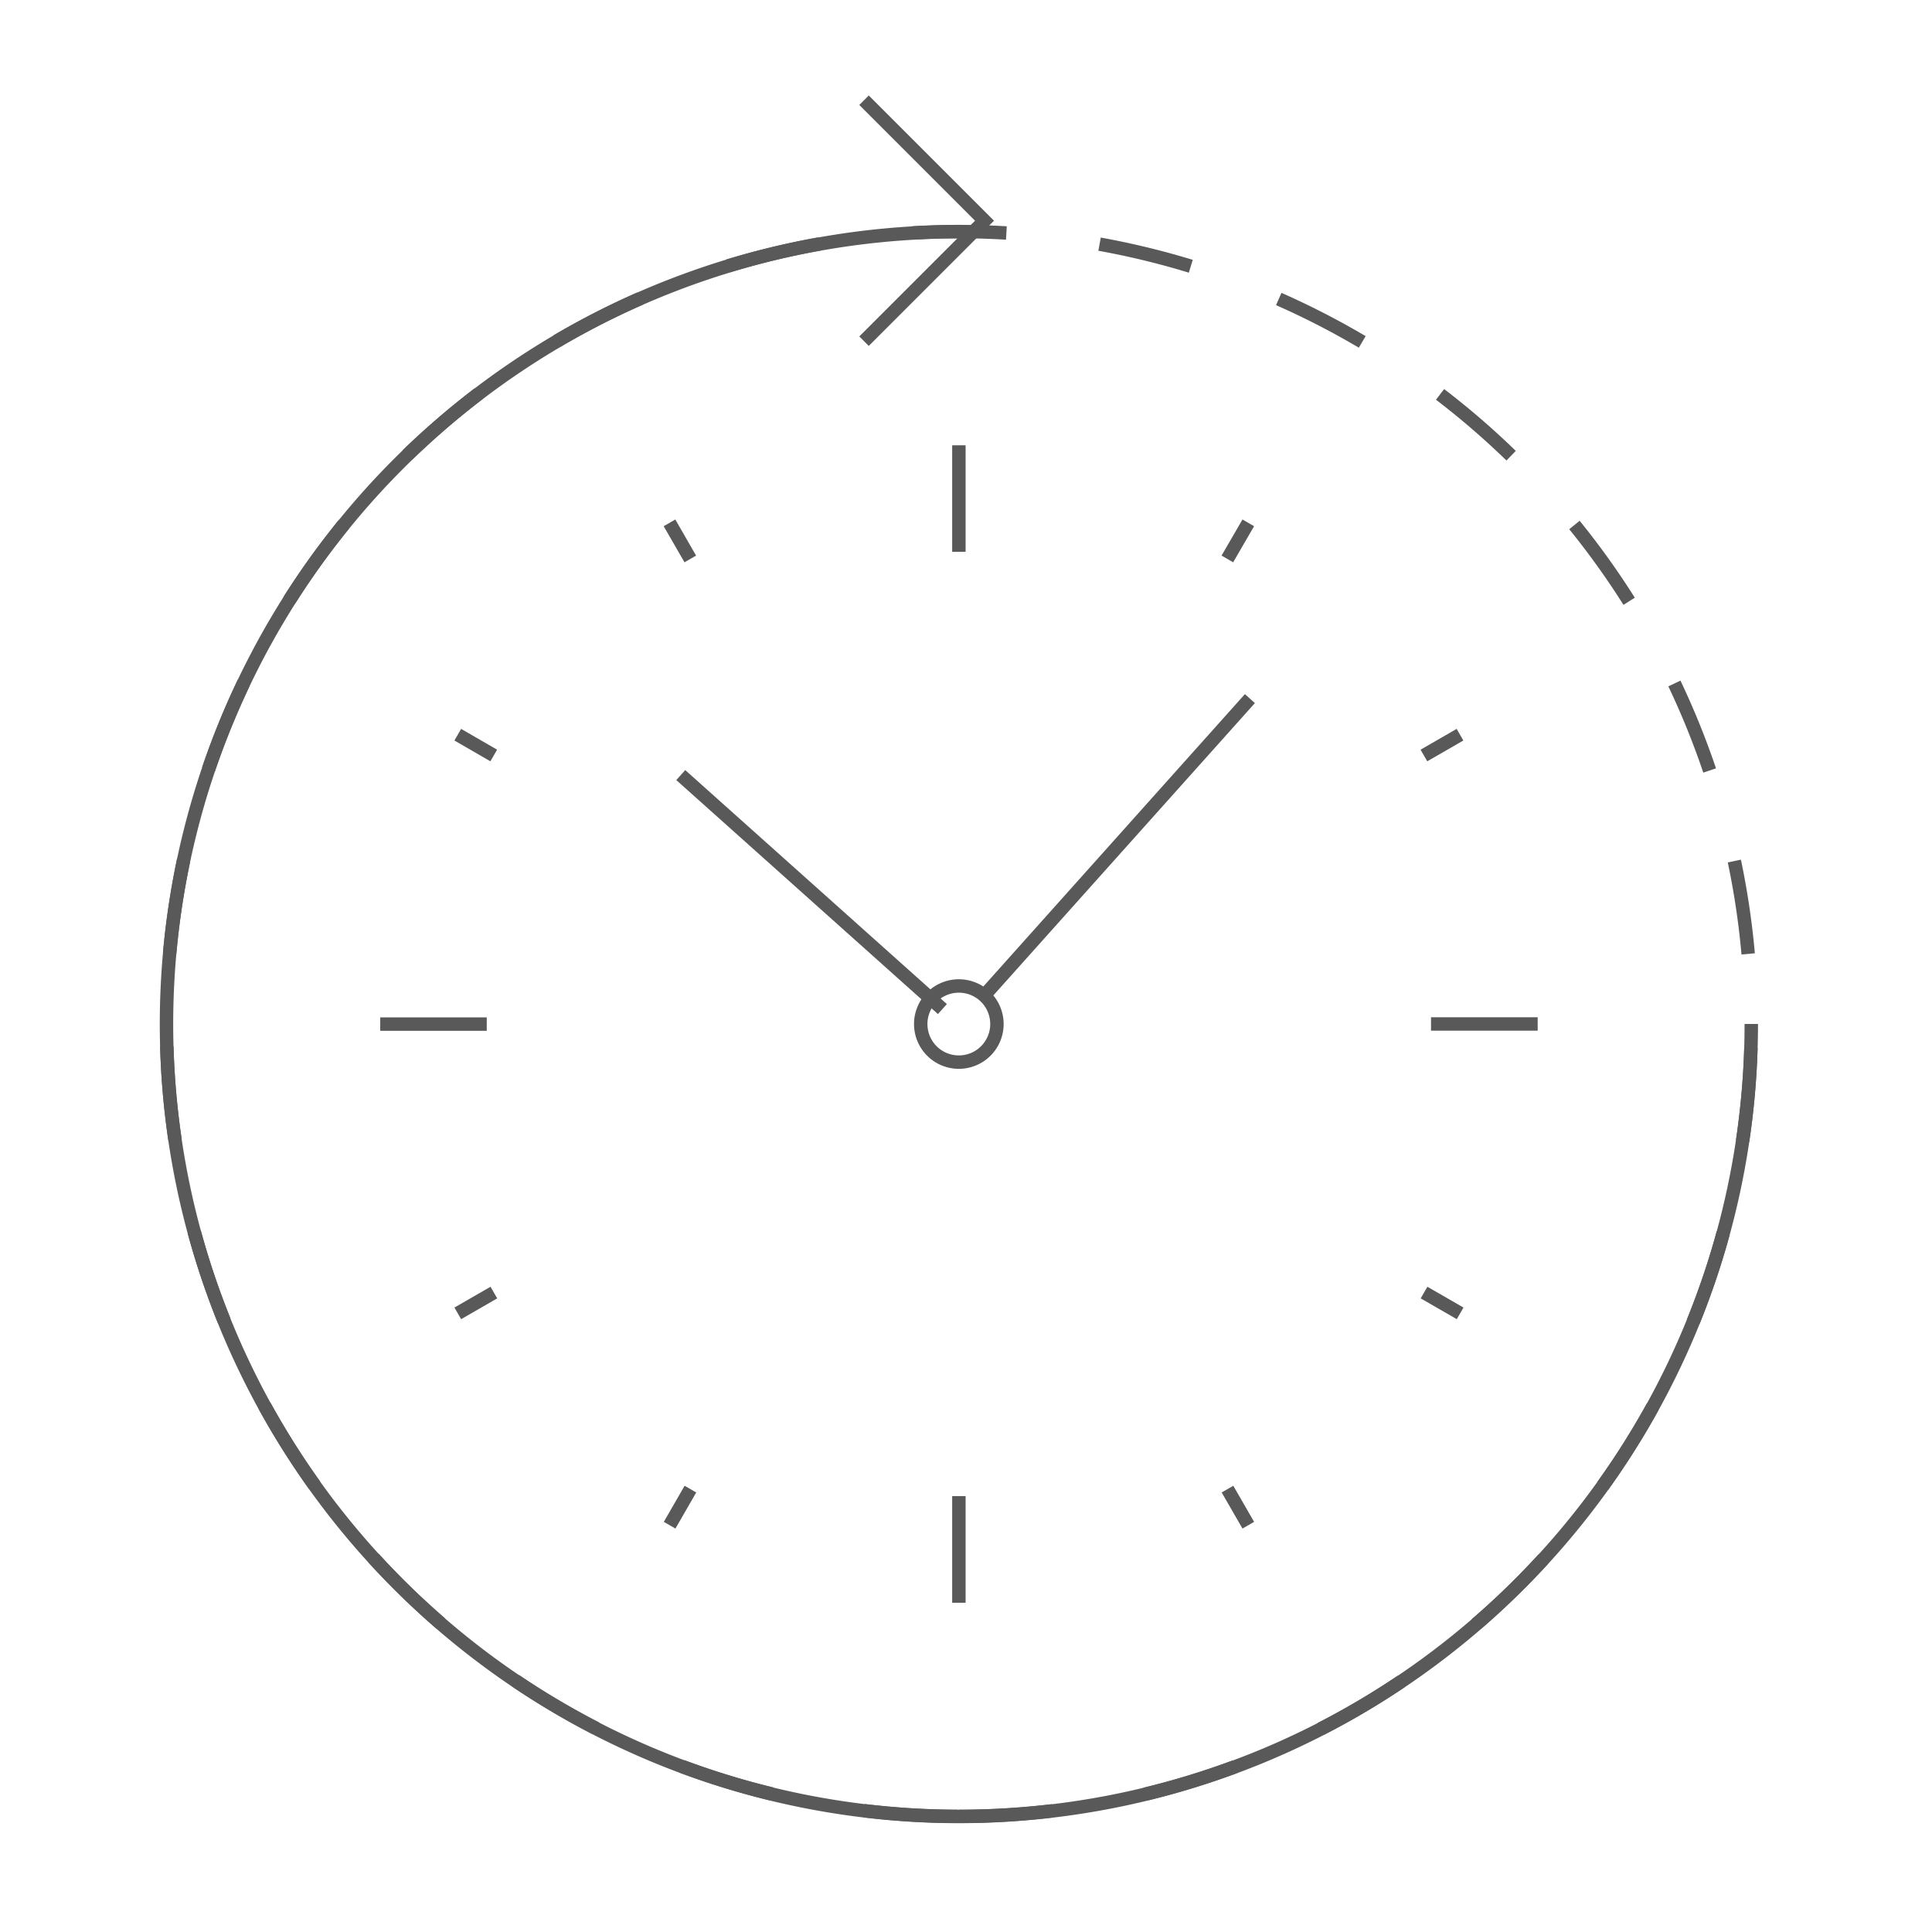 <svg xmlns="http://www.w3.org/2000/svg" viewBox="0 0 144 144"><defs><style>.cls-1,.cls-2,.cls-3,.cls-4{fill:none;stroke:#595959;}.cls-1{stroke-dasharray:7;}.cls-3{stroke-miterlimit:10;}.cls-4{stroke-linecap:round;stroke-linejoin:bevel;}</style></defs><title>flexible-hours-icon</title><g id="Layer_2" data-name="Layer 2"><path class="cls-1" d="M71.47,135.38A59.06,59.06,0,1,0,12.41,76.32,59.06,59.06,0,0,0,71.47,135.38Z"/><path class="cls-2" d="M71.47,17.27a59.06,59.06,0,1,0,59.06,59.05"/><line class="cls-3" x1="71.47" y1="33.19" x2="71.47" y2="41.13"/><line class="cls-3" x1="93.04" y1="38.97" x2="91.48" y2="41.66"/><line class="cls-3" x1="108.82" y1="54.76" x2="106.13" y2="56.31"/><line class="cls-3" x1="114.61" y1="76.32" x2="106.66" y2="76.32"/><line class="cls-3" x1="108.83" y1="97.89" x2="106.14" y2="96.34"/><line class="cls-3" x1="93.04" y1="113.68" x2="91.49" y2="110.99"/><line class="cls-3" x1="71.47" y1="119.46" x2="71.47" y2="111.51"/><line class="cls-3" x1="49.91" y1="113.68" x2="51.46" y2="110.99"/><line class="cls-3" x1="34.12" y1="97.89" x2="36.81" y2="96.34"/><line class="cls-3" x1="28.34" y1="76.33" x2="36.28" y2="76.33"/><line class="cls-3" x1="34.12" y1="54.76" x2="36.8" y2="56.31"/><line class="cls-3" x1="49.9" y1="38.97" x2="51.45" y2="41.66"/><path class="cls-4" d="M69.35,74.43a2.84,2.84,0,1,0,4-.23A2.85,2.85,0,0,0,69.35,74.43Z"/><line class="cls-3" x1="93.16" y1="52.07" x2="73.36" y2="74.2"/><line class="cls-3" x1="50.74" y1="57.77" x2="70.24" y2="75.21"/><polyline class="cls-2" points="64.4 7.47 73.38 16.45 64.4 25.43"/></g></svg>
